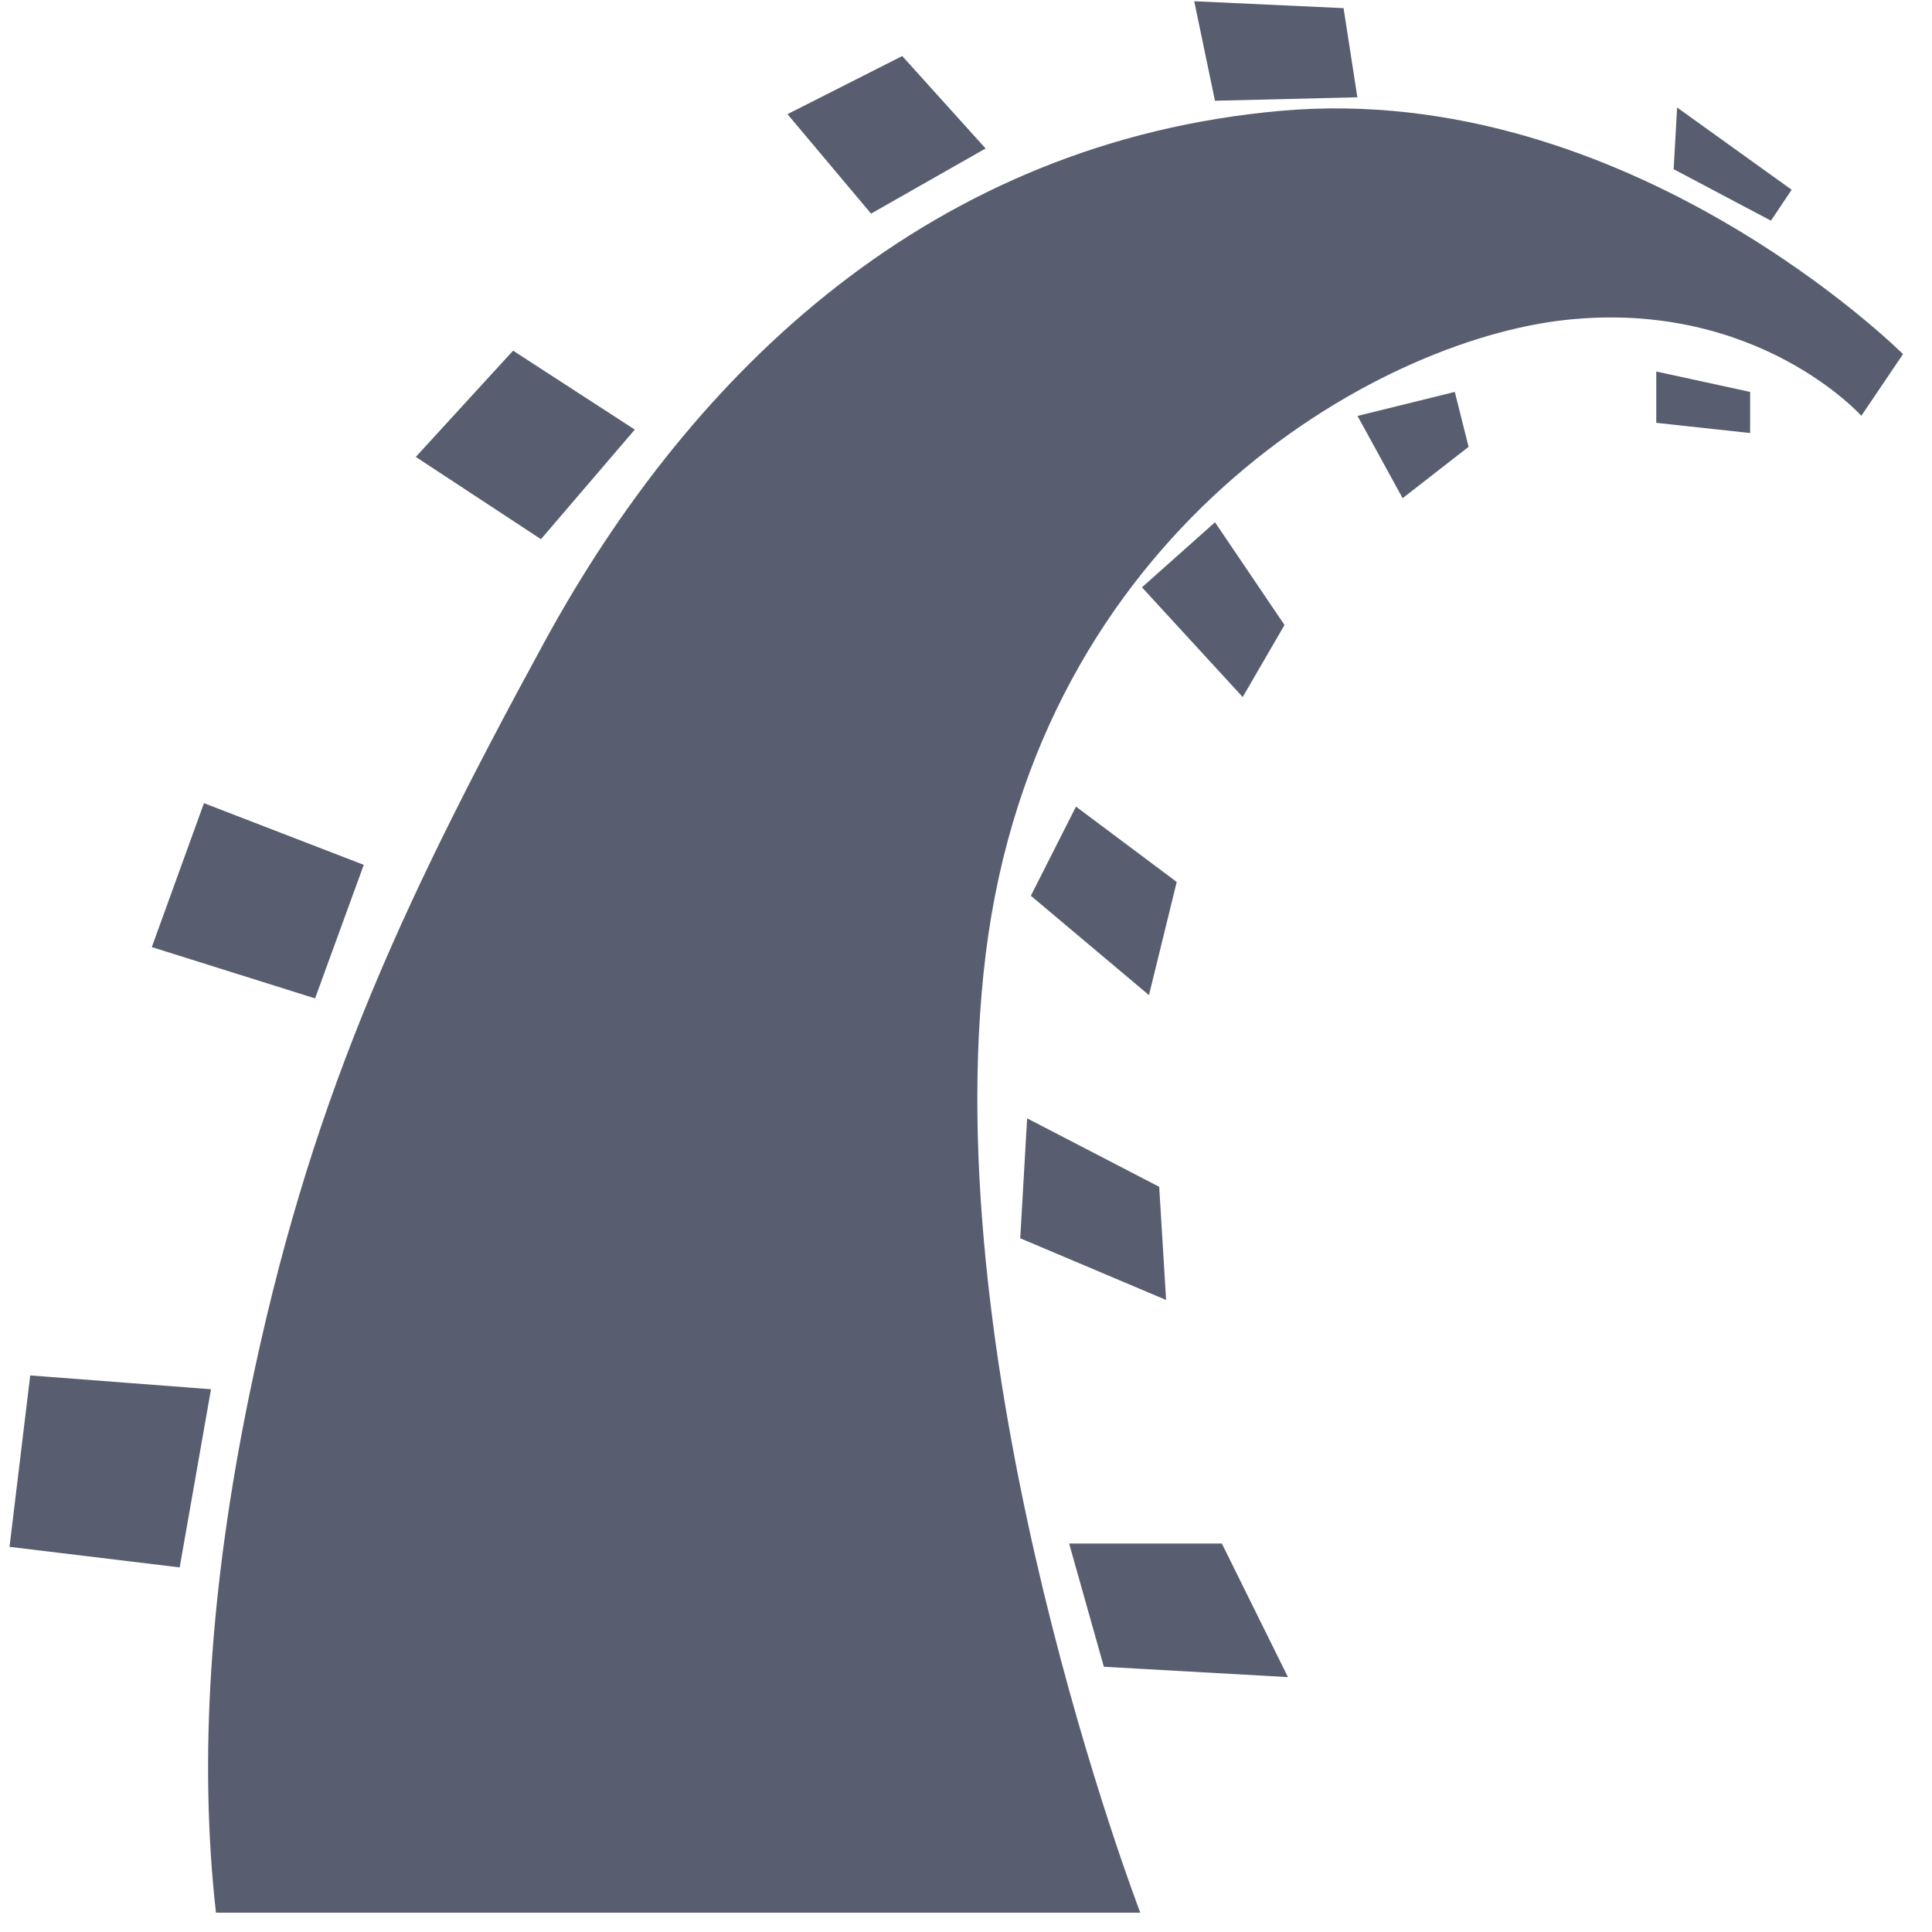 <svg xmlns="http://www.w3.org/2000/svg" width="14" height="14" viewBox="0 0 14 14"><path fill="#585E6F" d="M1.565 13.86c-.125-1.105-.045-2.353.24-3.744.428-2.086 1.057-3.477 2.14-5.464C5.028 2.666 6.765 1.026 9.282.803 11.8.579 13.79 2.566 13.79 2.566l-.302.447s-.755-.844-2.14-.695c-1.385.149-3.827 1.54-4.205 4.595-.377 3.054 1.12 6.947 1.12 6.947H1.566zM.22 9.967l1.309.1-.227 1.291-1.233-.149.15-1.242zm2.064-2.732L1.1 6.863l.378-1.043 1.158.447-.353.968zM3.92 3.907l-.907-.596.705-.77.882.572-.68.794zM5.707.827l.831-.421.604.67-.83.472-.605-.72zM8.653.009l1.083.05.1.646L8.804.73l-.15-.72zm3.5.77l.83.596-.15.224-.705-.373.025-.447zm-.151 1.913l.68.148v.298l-.68-.074v-.372zm-2.165.322l.705-.174.1.398-.478.372-.327-.596zm-1.033.77l.504.745-.303.522-.73-.795.53-.472zM7.797 5.845l.73.546-.201.82-.856-.72.327-.646zm-.352 2.26L8.4 8.6l.05.82-1.057-.447.05-.87zm.302 3.08h1.107l.479.968-1.334-.075-.252-.894z"/></svg>